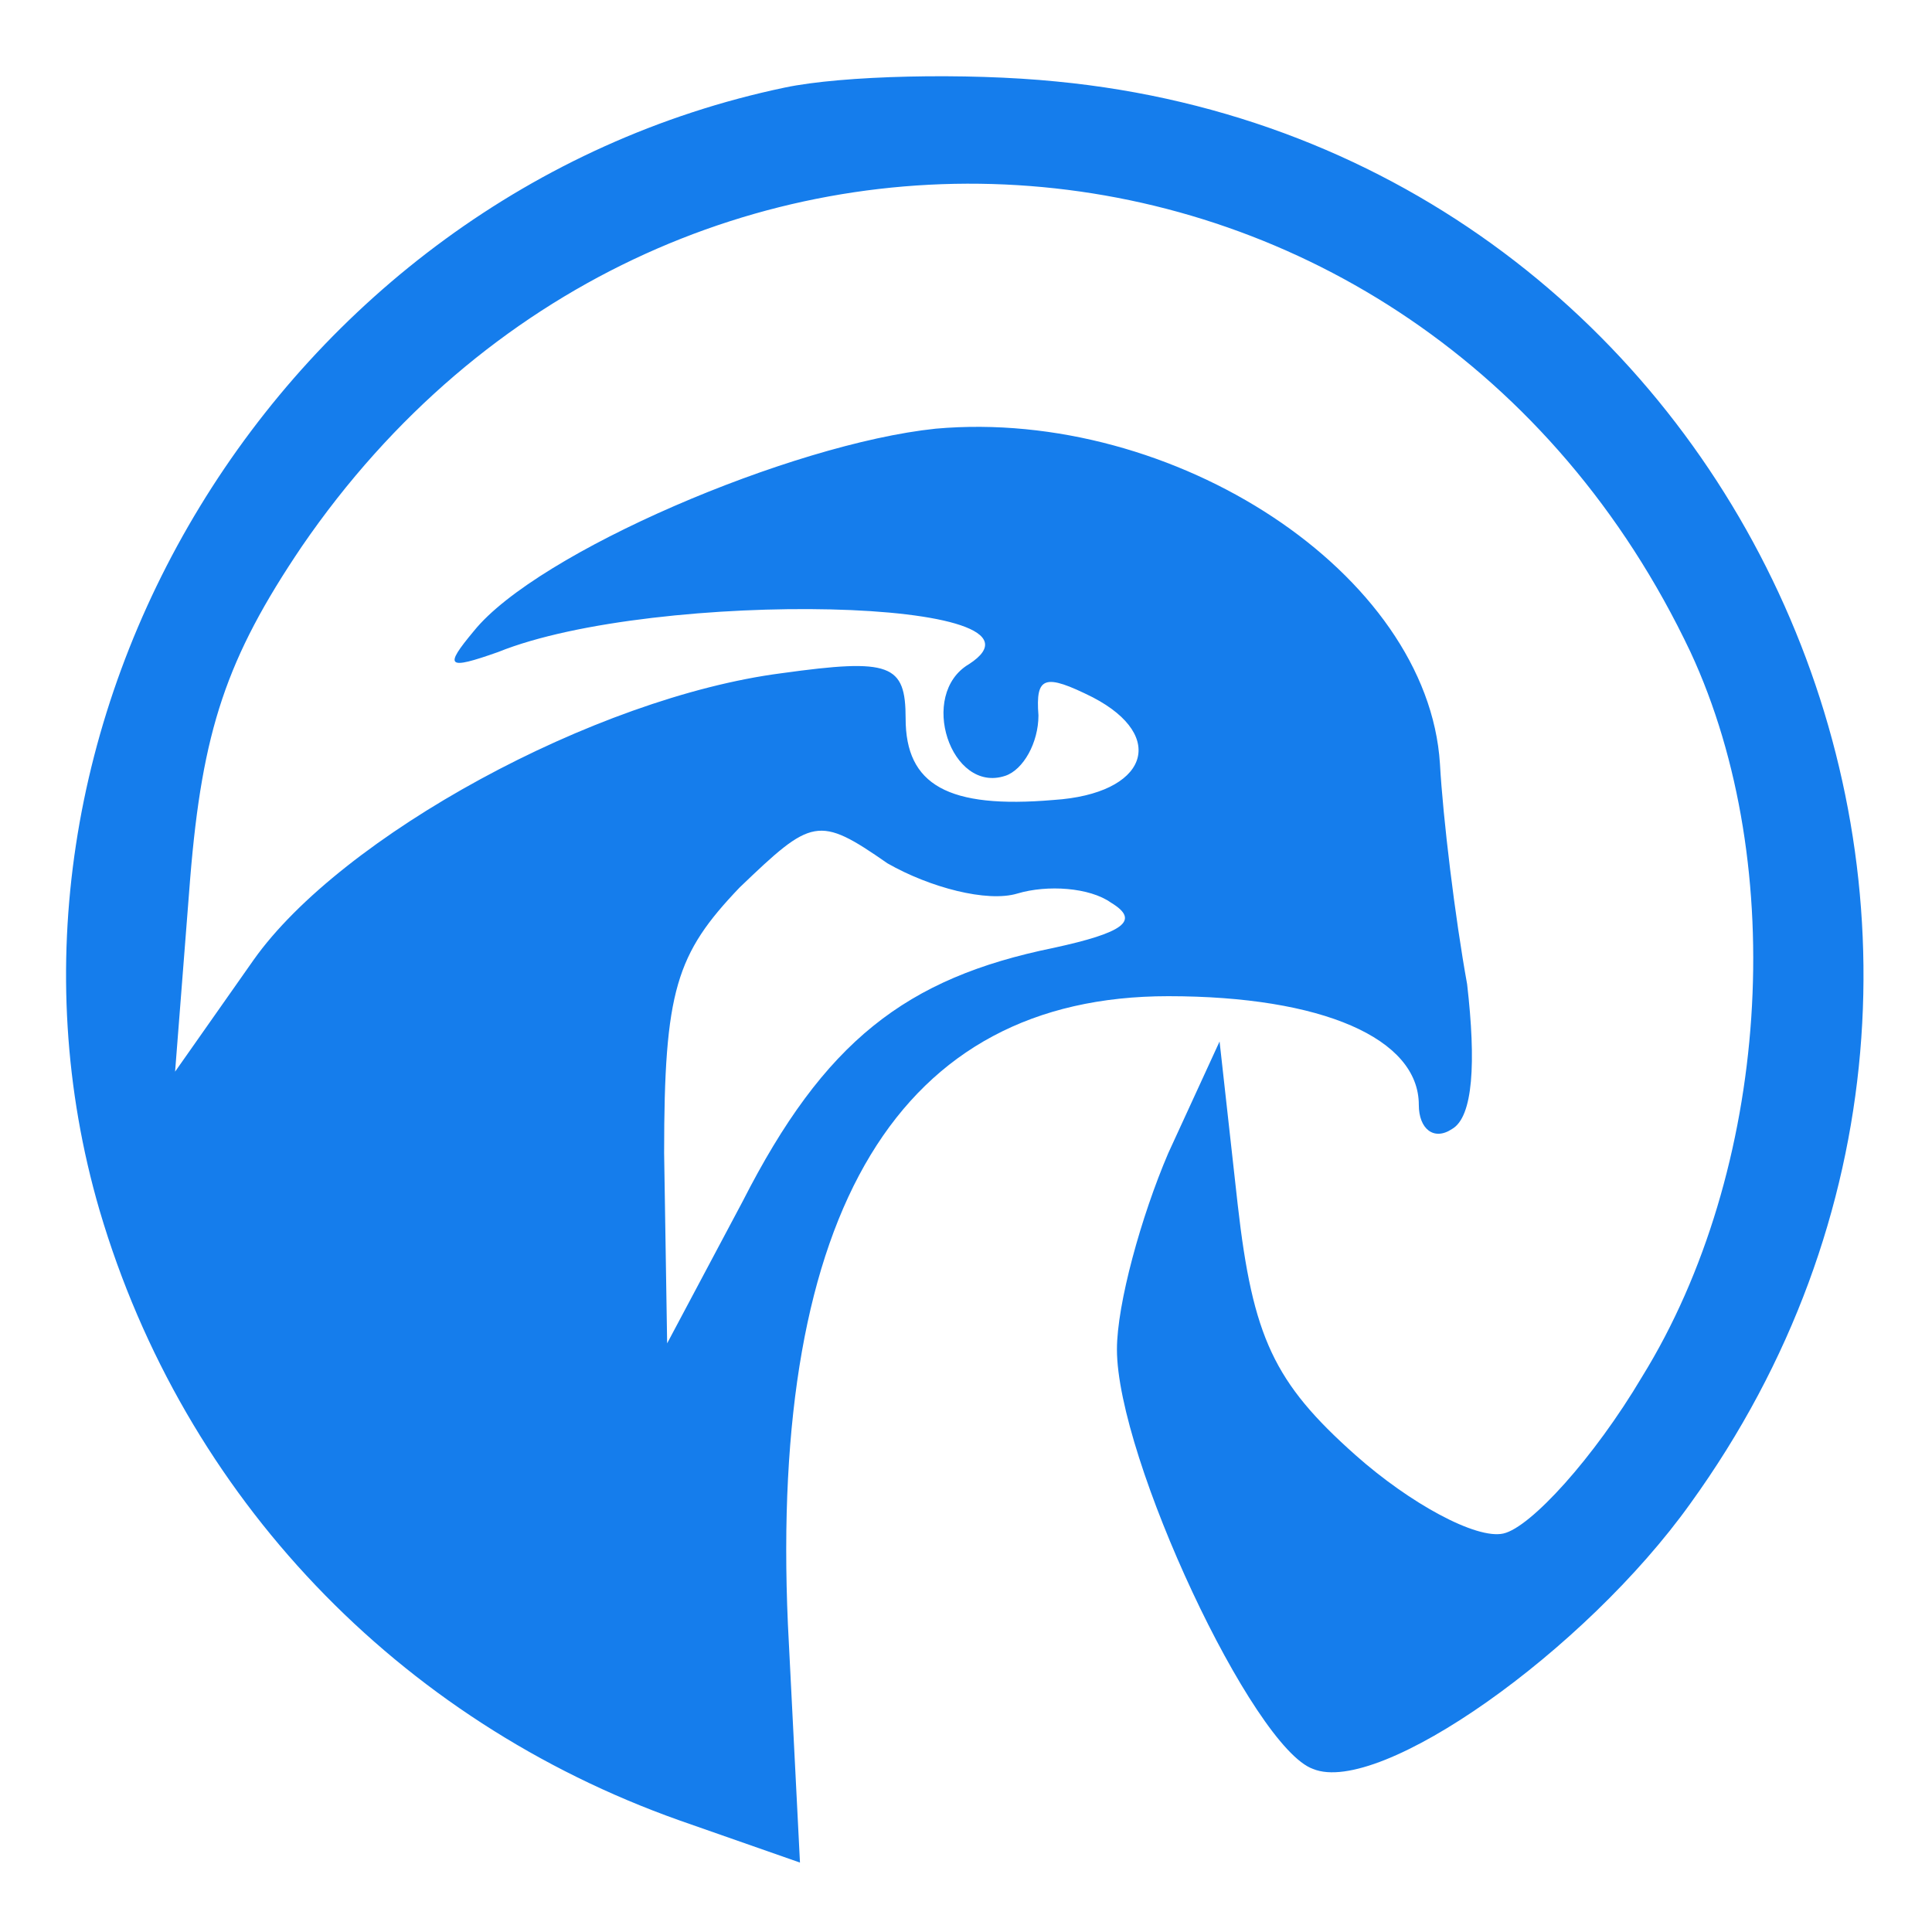 <?xml version="1.0" standalone="no"?>
<!DOCTYPE svg PUBLIC "-//W3C//DTD SVG 20010904//EN"
 "http://www.w3.org/TR/2001/REC-SVG-20010904/DTD/svg10.dtd">
<svg version="1.0" xmlns="http://www.w3.org/2000/svg"
 width="24pt" height="24pt" viewBox="0 0 64 64"
 preserveAspectRatio="xMidYMid meet">
<g transform="translate(0,64) scale(0.1,-0.1)"
fill="#157dec" stroke="none">
<path d="M260 611 c-167 -35 -274 -211 -227 -372 28 -95 99 -169 192 -202 l40
-14 -4 79 c-6 137 37 208 126 208 51 0 83 -14 83 -36 0 -8 5 -12 11 -8 7 4 8
22 5 48 -4 22 -8 55 -9 73 -4 63 -88 118 -167 111 -48 -5 -132 -41 -153 -67
-10 -12 -9 -13 8 -7 52 21 190 18 156 -4 -17 -10 -6 -43 12 -37 6 2 11 11 11
20 -1 13 2 14 18 6 25 -13 18 -32 -13 -34 -35 -3 -49 5 -49 27 0 18 -5 20 -41
15 -62 -8 -146 -54 -175 -95 l-26 -37 5 64 c4 49 12 73 37 110 120 175 370
155 460 -35 33 -71 26 -172 -16 -240 -16 -27 -37 -50 -46 -52 -9 -2 -31 10
-49 26 -27 24 -34 39 -39 83 l-6 54 -17 -37 c-9 -21 -17 -50 -17 -65 0 -36 45
-132 65 -139 22 -9 90 39 125 88 135 187 18 449 -210 471 -30 3 -71 2 -90 -2z
m77 -267 c10 3 24 2 31 -3 10 -6 4 -10 -19 -15 -49 -10 -76 -31 -103 -84 l-25
-47 -1 63 c0 54 4 66 25 88 24 23 26 24 49 8 14 -8 33 -13 43 -10z"/>
</g>
</svg>
